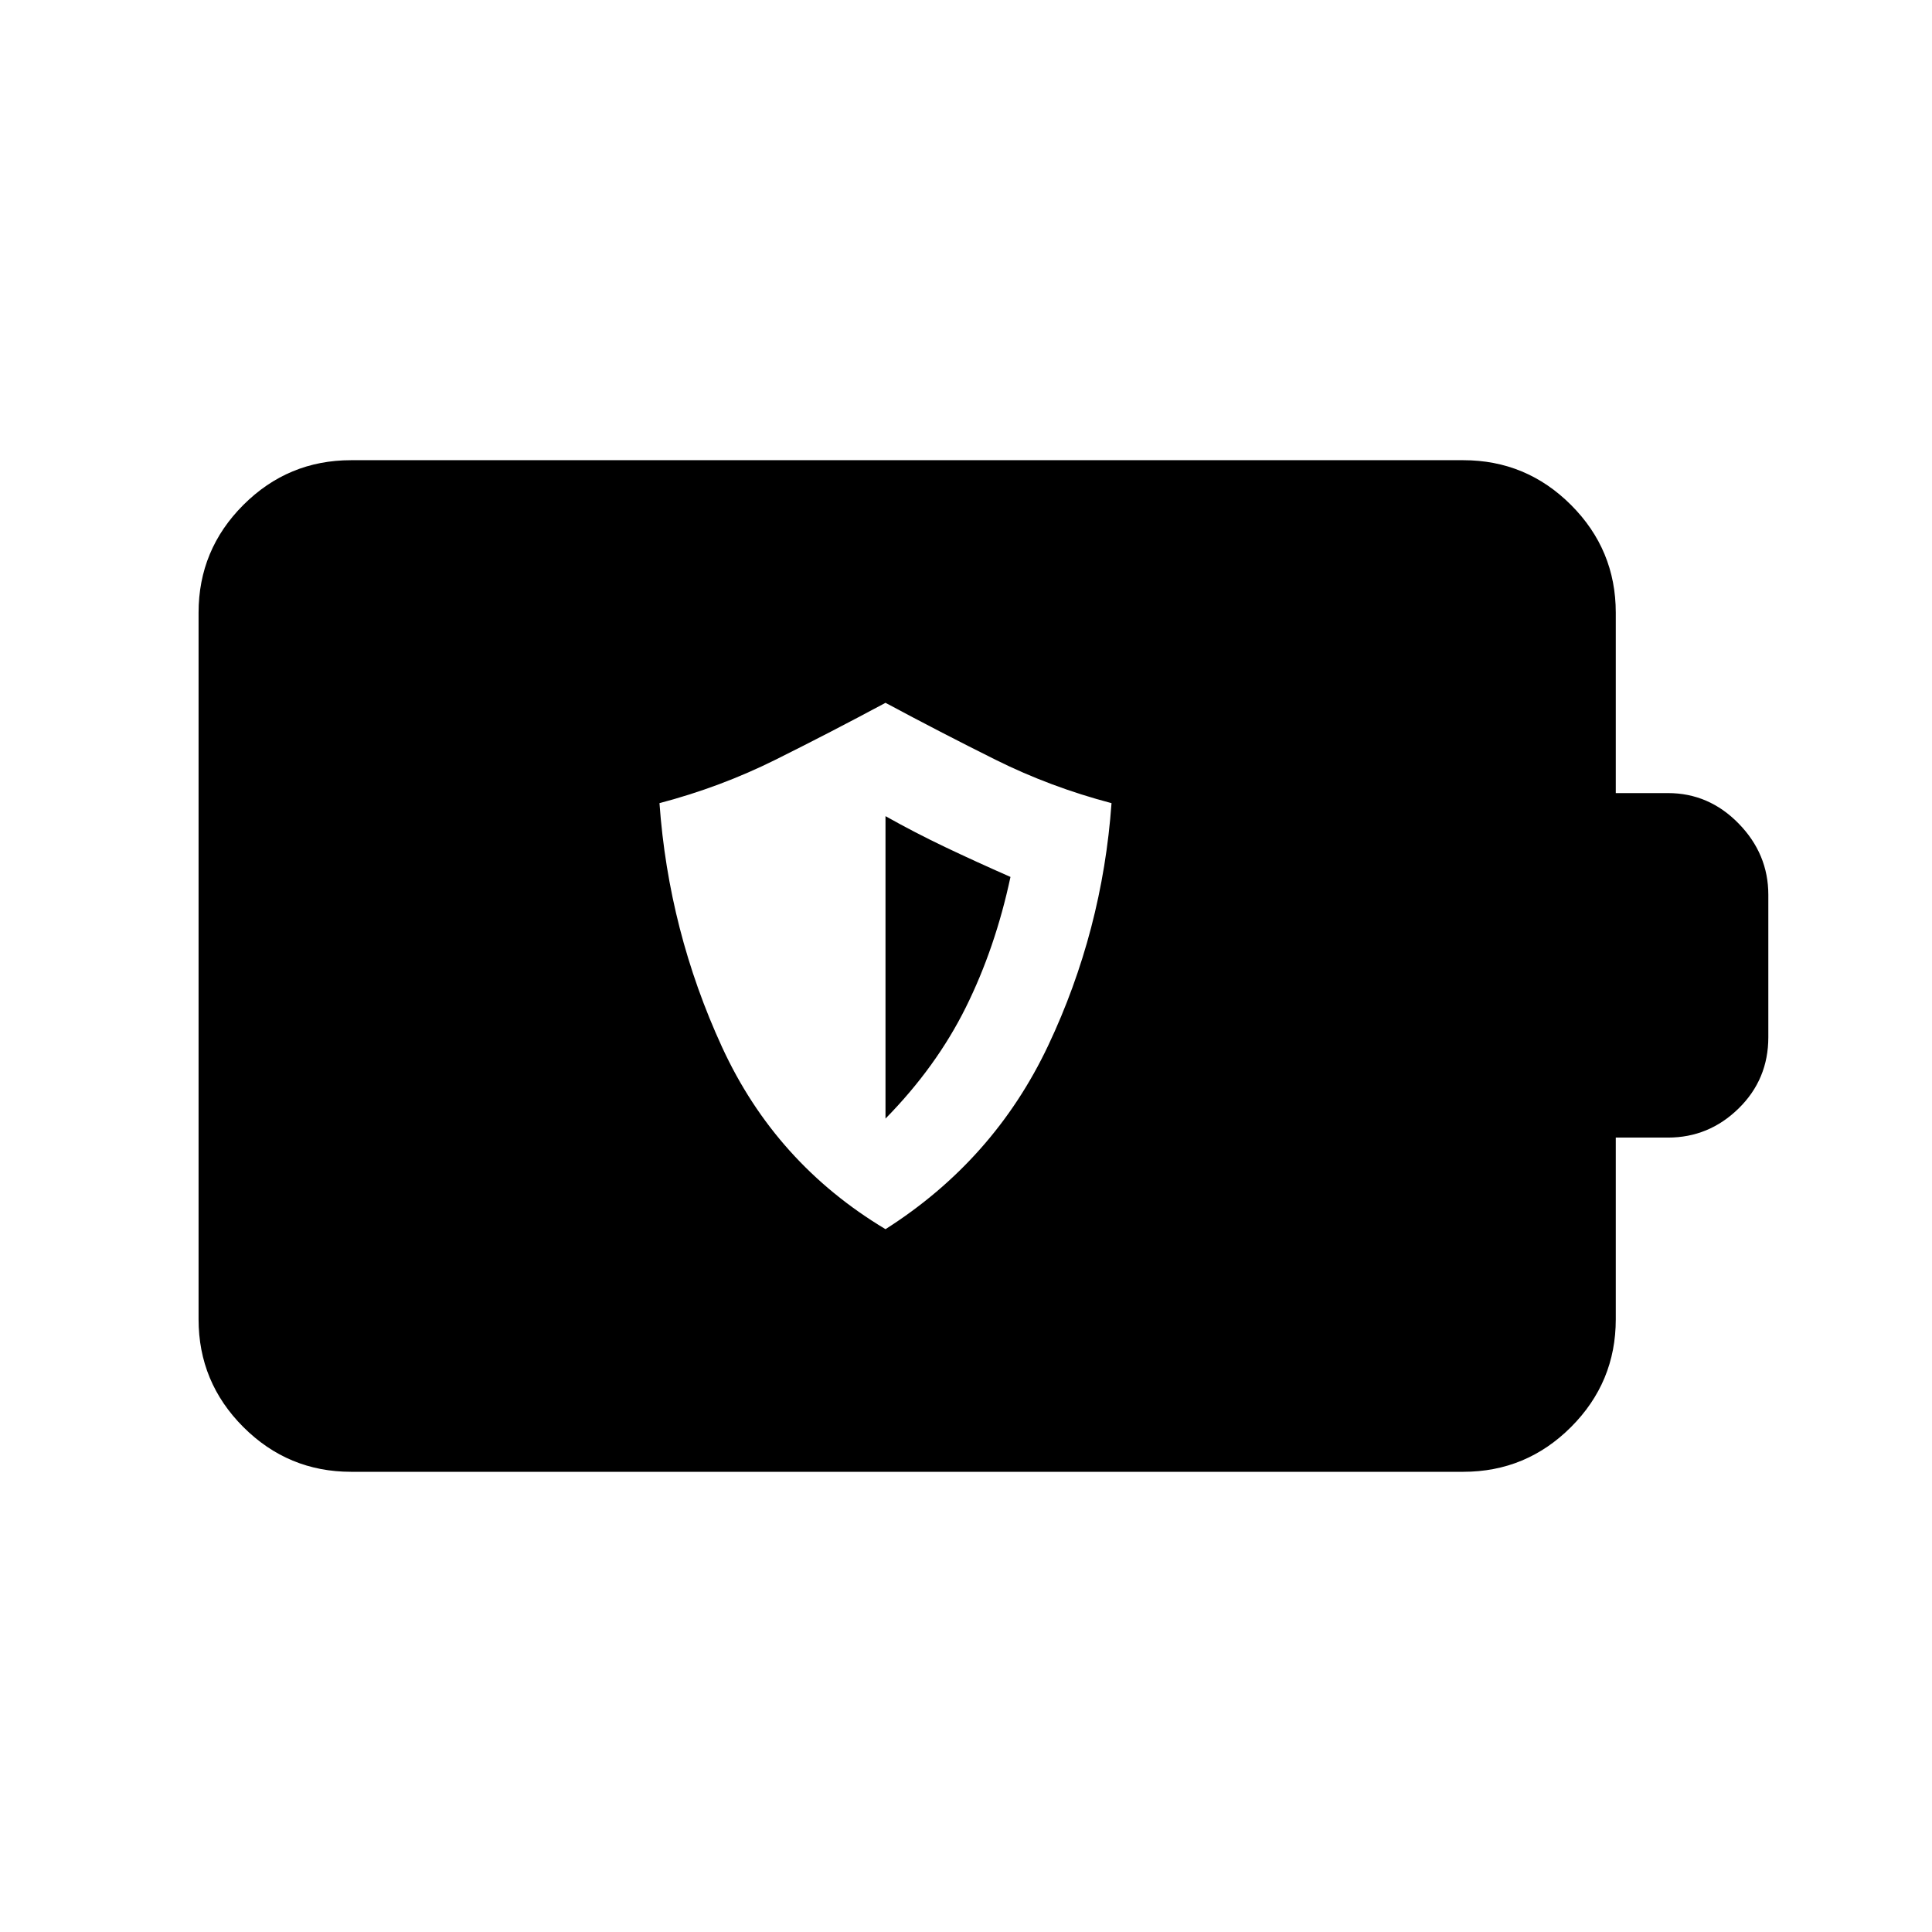 <svg xmlns="http://www.w3.org/2000/svg" height="40" viewBox="0 -960 960 960" width="40"><path d="M440-349.23q53.92-34.31 80.85-91.27 26.92-56.96 31.46-120.42-30.39-8-57.66-21.58-27.27-13.58-54.65-28.27-27.38 14.69-54.65 28.27t-57.66 21.58q4.54 63.46 31.08 121.19t81.23 90.5Zm0-54.95v-150.28q14.69 8.25 29.77 15.43 15.07 7.18 32.33 14.77-7.51 35.26-22.19 64.82-14.68 29.57-39.91 55.26ZM174.46-228.67q-31.3 0-53.55-22.24-22.24-22.25-22.24-53.55v-351.08q0-31.3 22.24-53.55 22.25-22.24 53.55-22.24h552.62q31.3 0 53.55 22.24 22.24 22.25 22.24 53.55v89.62h25.92q20.33 0 35.1 15.1 14.78 15.11 14.78 35.44v70.76q0 20.97-14.78 35.42-14.77 14.46-35.1 14.46h-25.92v90.28q0 31.3-22.24 53.55-22.25 22.24-53.55 22.24H174.46Z"/></svg>
